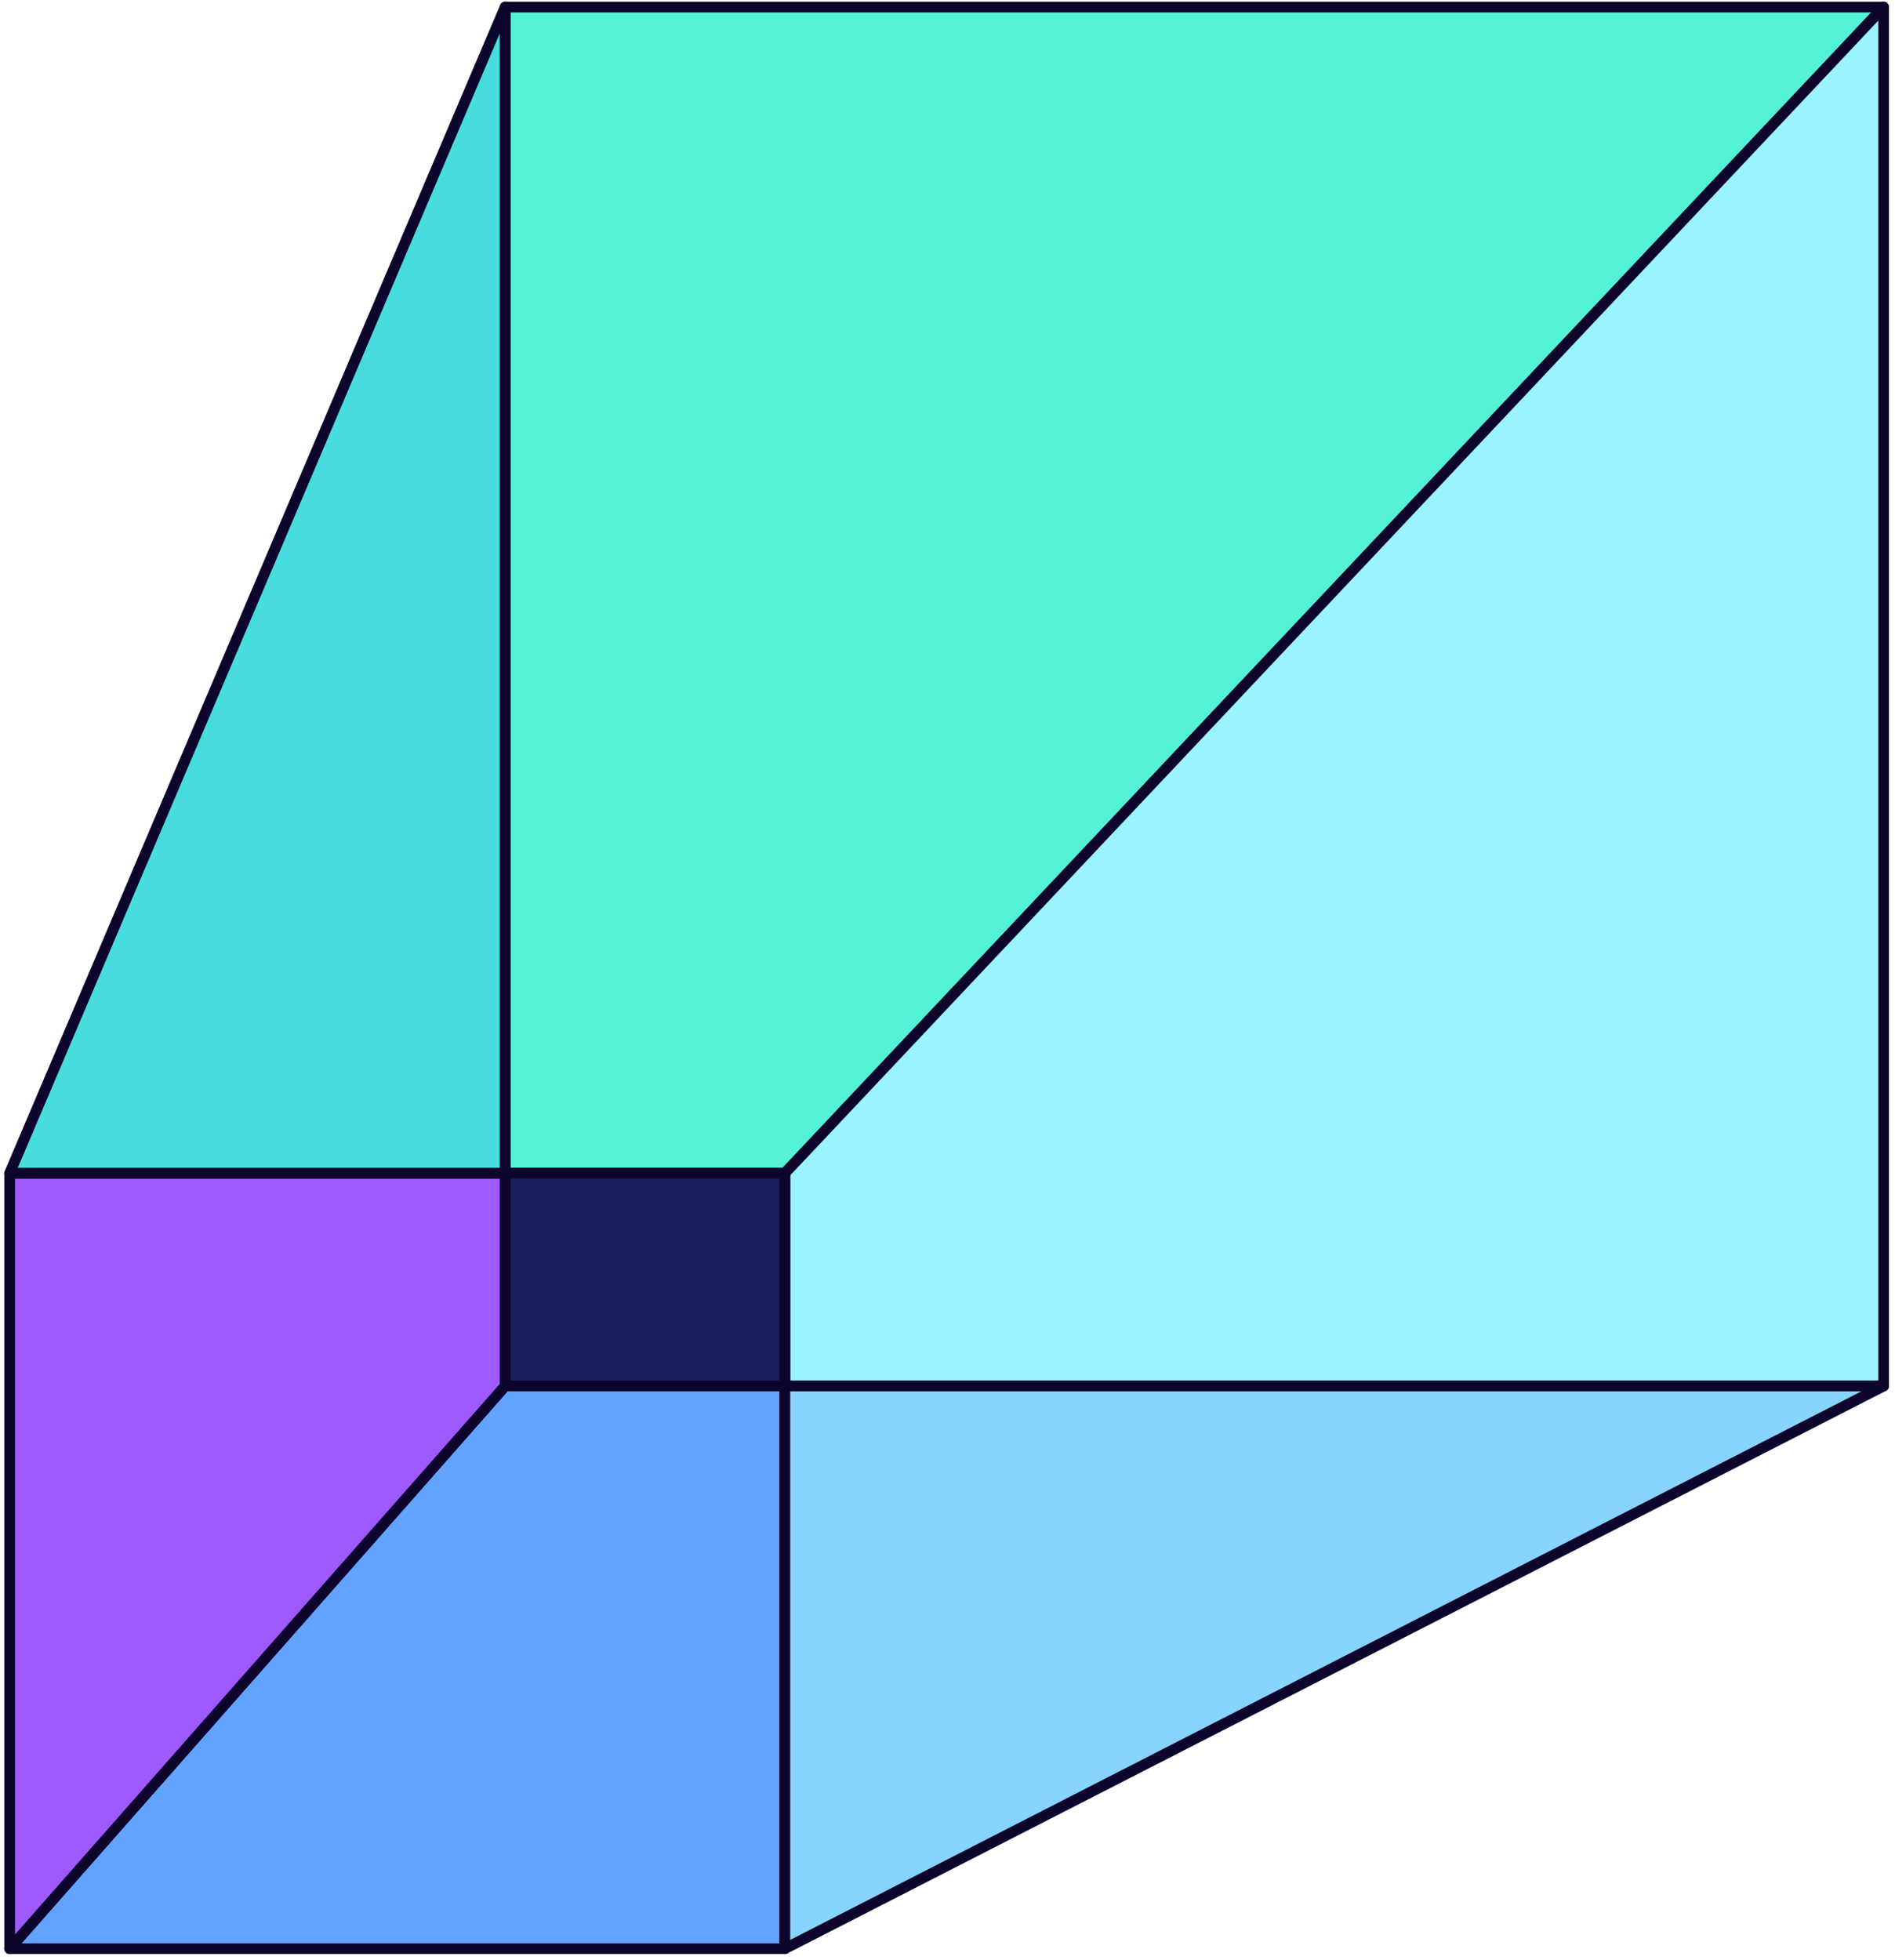 <?xml version="1.0" encoding="UTF-8"?>
<svg width="265px" height="274px" viewBox="0 0 265 274" version="1.1" xmlns="http://www.w3.org/2000/svg" xmlns:xlink="http://www.w3.org/1999/xlink">
    <title>2</title>
    <g id="Latest-Landing" stroke="none" stroke-width="1" fill="none" fill-rule="evenodd" stroke-linecap="round" stroke-linejoin="round">
        <g id="Group" transform="translate(-2, 3)" fill-rule="nonzero" stroke="#0D052C" stroke-width="1.5">
            <g id="Shapes-/-three-dimensional-square-with-a-hole-inside-(3)" transform="translate(2.68, -2.68)">
                <polygon id="light_green_part" fill="#53F2D4" points="262.729 0.67 109.076 163.694 69.957 163.694 69.957 0.67"></polygon>
                <polygon id="light_blue_part" fill="#9AF3FF" points="262.729 0.67 262.729 193.442 109.076 193.442 109.076 163.694"></polygon>
                <rect id="black_part" fill="#1D1E5F" x="69.957" y="163.694" width="39.119" height="29.748"></rect>
                <polygon id="blue_part" fill="#62A3FF" points="109.076 193.442 109.076 272.109 0.67 272.109 69.957 193.442"></polygon>
                <polygon id="black_part-2" fill="#9E59FF" points="69.957 163.694 69.957 193.442 0.67 272.109 0.67 163.694"></polygon>
                <polygon id="green_part" fill="#47DDDF" points="69.957 0.67 69.957 163.694 0.67 163.694"></polygon>
                <polygon id="light_blue_part-2" fill="#87D4FF" points="262.729 193.442 109.076 272.109 109.076 193.442"></polygon>
            </g>
        </g>
    </g>
</svg>